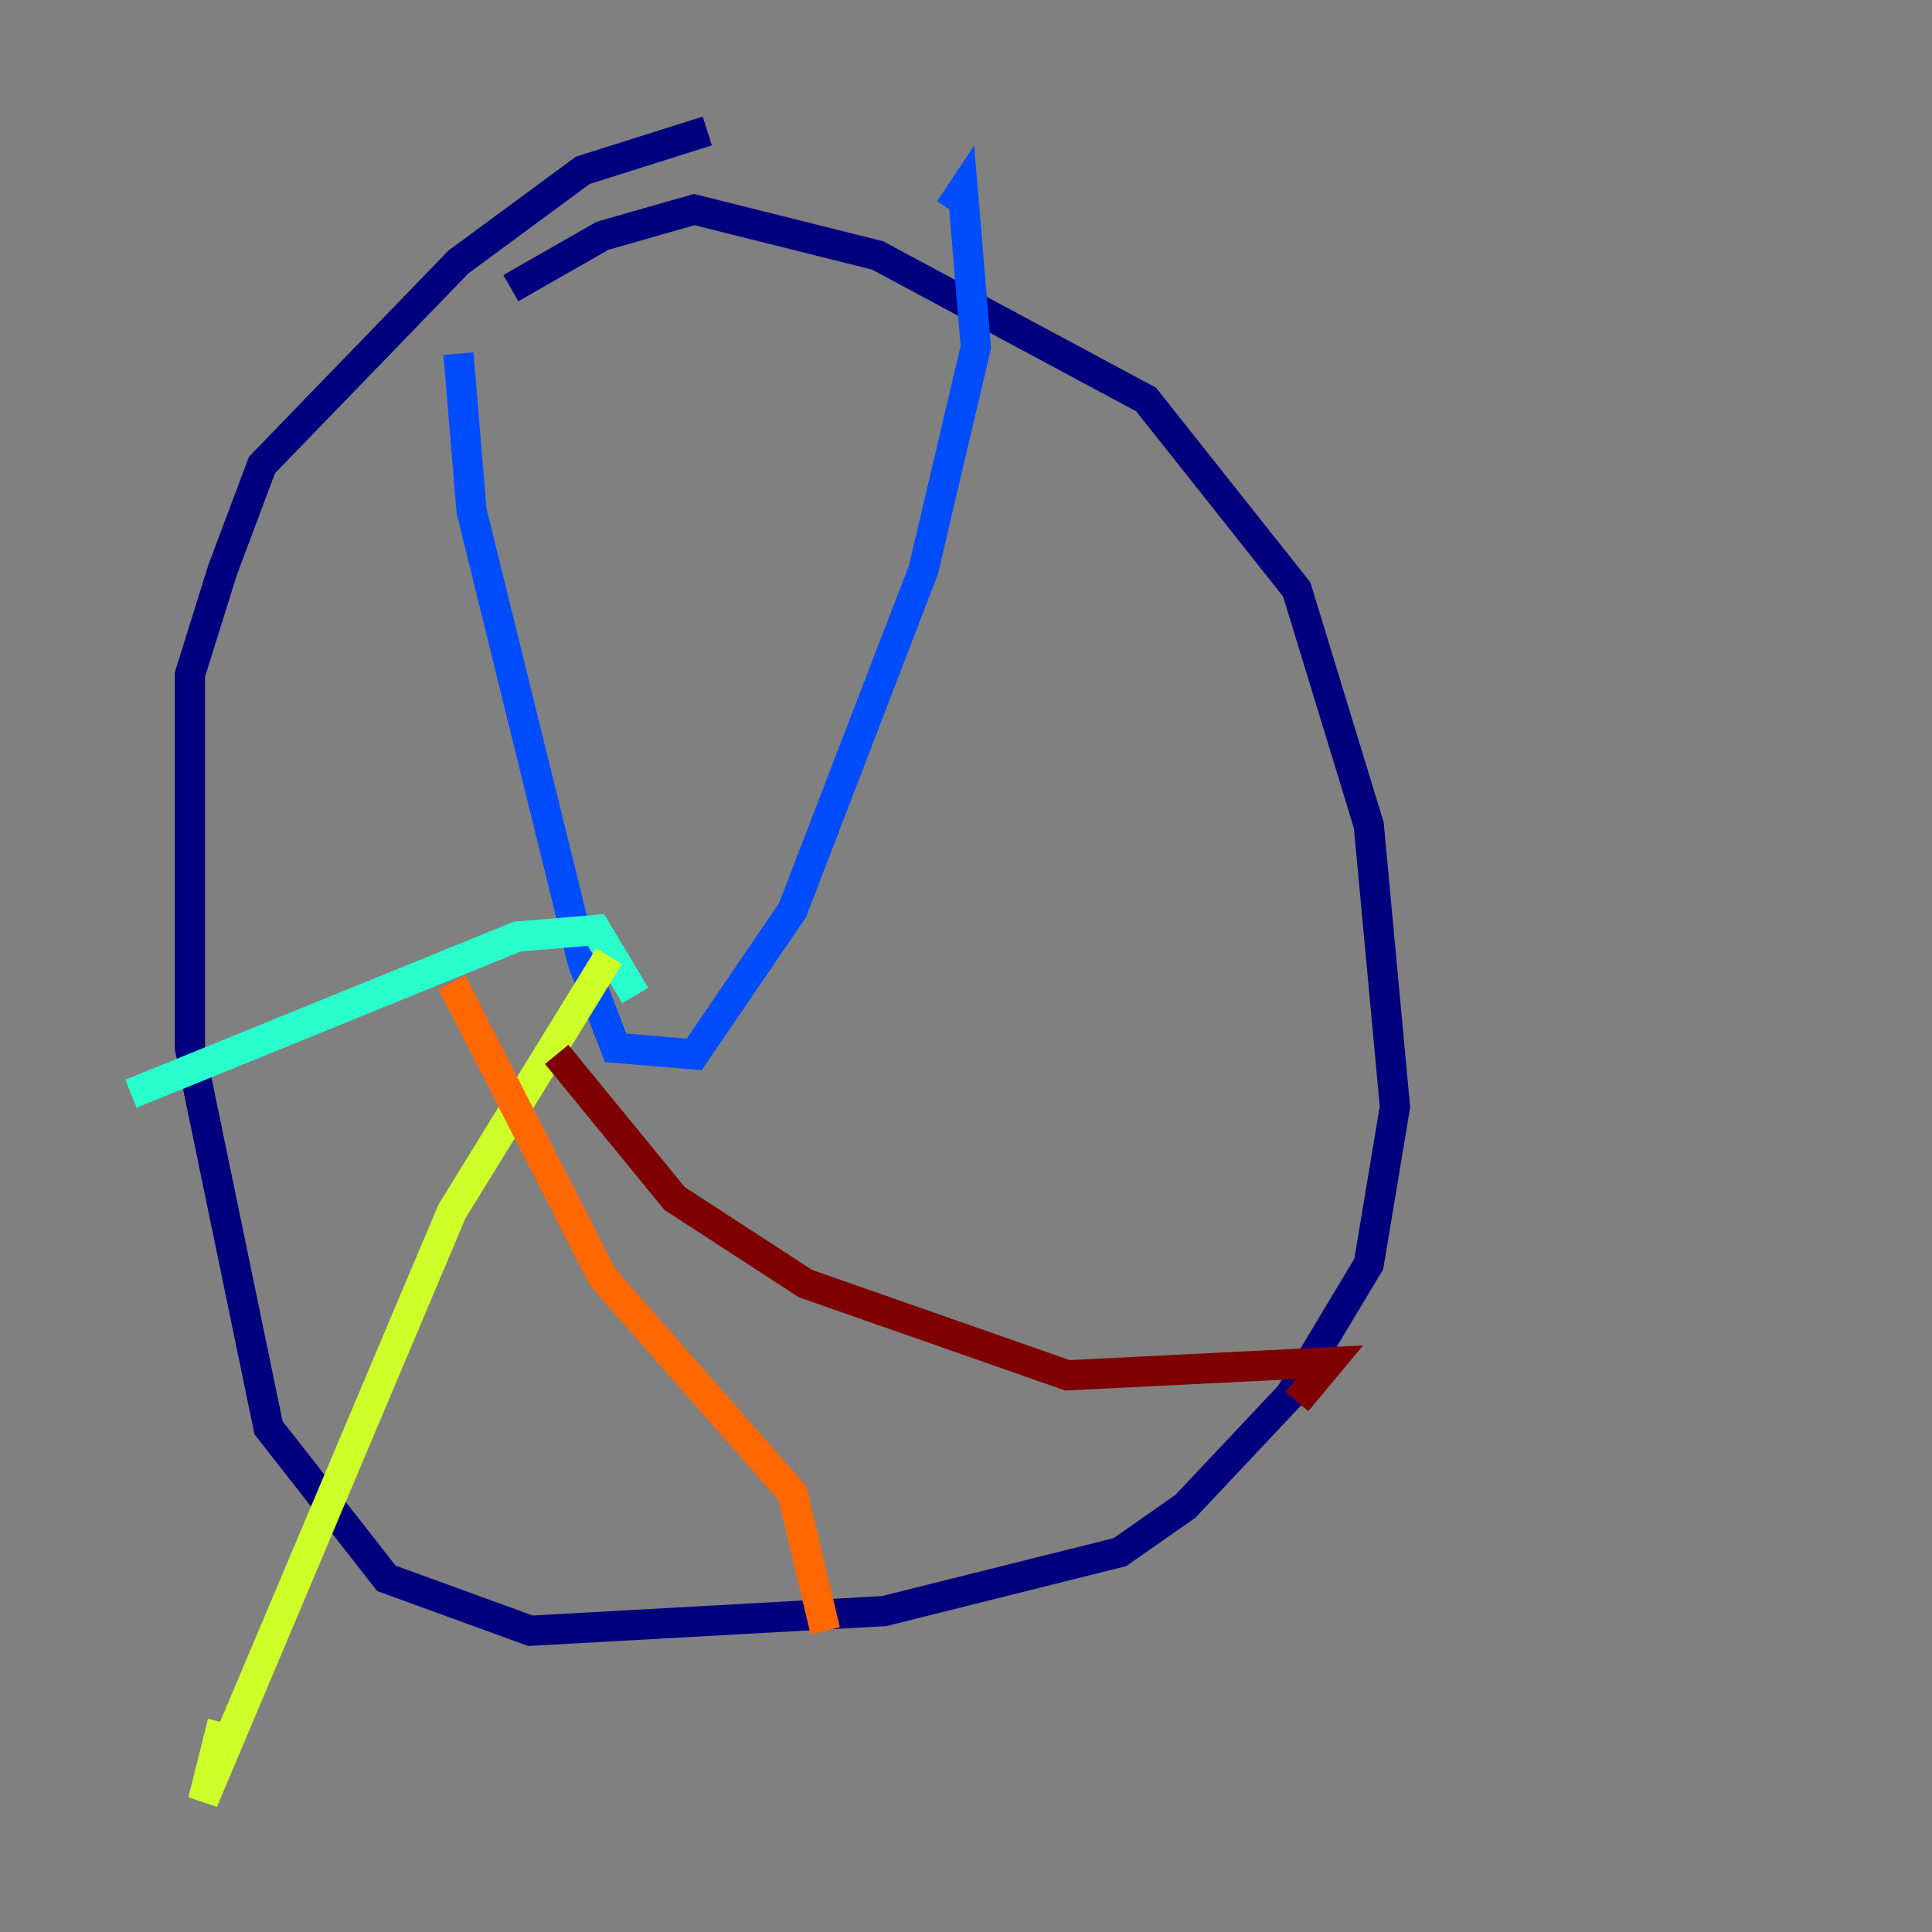 <?xml version="1.0" encoding="utf-8" ?>
<svg baseProfile="tiny" height="128" version="1.2" viewBox="0,0,128,128" width="128" xmlns="http://www.w3.org/2000/svg" xmlns:ev="http://www.w3.org/2001/xml-events" xmlns:xlink="http://www.w3.org/1999/xlink"><rect x="0" y="0" width="128" height="128" fill="#808080" stroke="none"/><defs /><polyline fill="none" points="46.861,8.678 38.617,11.281 30.373,17.356 17.356,30.807 14.752,37.749 12.583,44.691 12.583,69.424 17.79,94.59 25.6,104.57 35.146,108.041 58.576,106.739 74.197,102.834 78.536,99.797 85.478,92.42 90.685,83.742 92.42,73.329 90.685,54.671 85.912,39.051 75.932,26.468 58.142,16.922 45.993,13.885 39.919,15.62 33.844,19.091" stroke="#00007f" stroke-width="2" /><polyline fill="none" points="30.373,23.43 31.241,33.844 38.617,63.783 40.786,69.424 45.993,69.858 52.502,60.312 61.18,37.749 64.651,22.997 63.783,12.583 62.915,13.885" stroke="#004cff" stroke-width="2" /><polyline fill="none" points="42.088,65.953 39.485,61.614 34.278,62.047 8.678,72.461" stroke="#29ffcd" stroke-width="2" /><polyline fill="none" points="40.352,63.349 29.939,80.271 13.451,119.322 14.752,114.115" stroke="#cdff29" stroke-width="2" /><polyline fill="none" points="29.939,65.085 39.919,84.61 52.502,98.929 54.671,108.041" stroke="#ff6700" stroke-width="2" /><polyline fill="none" points="36.881,69.858 44.691,79.403 53.37,85.044 70.725,91.119 88.081,90.251 85.912,92.854" stroke="#7f0000" stroke-width="2" /></svg>